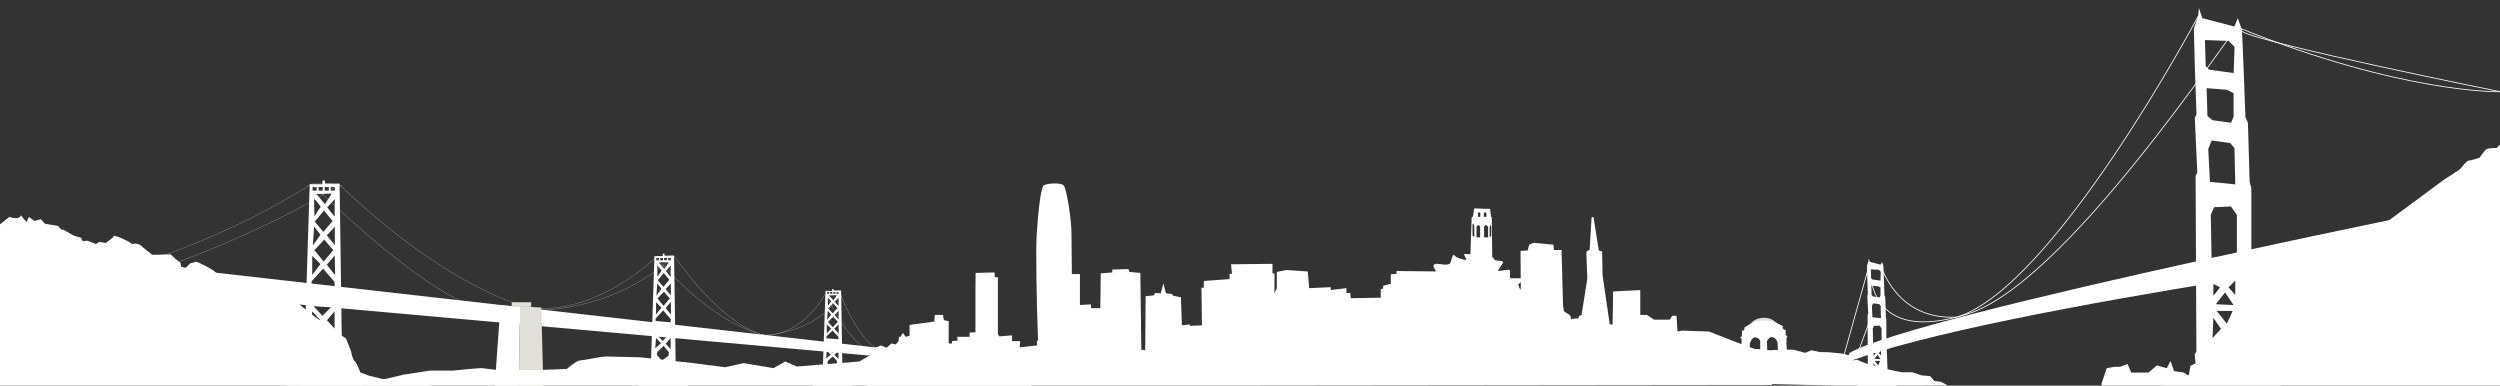 <?xml version="1.0" encoding="UTF-8"?>
<svg id="Layer_1" xmlns="http://www.w3.org/2000/svg" xmlns:xlink="http://www.w3.org/1999/xlink" version="1.1" viewBox="0 0 2784.9 429.6">
  <rect x="0" y="0" width="2784.9" height="429.6" fill="#333333" stroke="none"/>
  <!-- Generator: Adobe Illustrator 29.2.1, SVG Export Plug-In . SVG Version: 2.1.0 Build 116)  -->
  <defs>
    <style>
      .st0 {
        fill: #e0dfd9;
      }

      .st1 {
        fill: #e1dfdc;
      }

      .st2, .st3 {
        fill: #fff;
      }

      .st4, .st5, .st6 {
        fill: none;
        stroke: #fff;
      }

      .st4, .st3 {
        stroke-width: .2px;
      }

      .st5 {
        stroke-width: .2px;
      }

      .st6 {
        stroke-width: .9px;
      }

      .st3 {
        stroke: #eb2127;
      }
    </style>
  </defs>
  <g>
    <polygon class="st2" points="218.7 301.3 1062.6 397 1060.7 404.4 241.2 331 218.7 301.3"/>
    <path class="st4" d="M165.9,289.9s90.5-27.4,182.2-85.6c22.6.2,19.2,1.2,29.7,1.2,127.6,121.4,212.2,137.1,212.2,137.1,0,0,62.9,14.2,141.5-56.5,4.4-.2,10.9-.9,19.3-1.2,62.3,87.4,103.6,88.8,103.6,88.8,0,0,38.2.6,65.1-46.8"/>
    <path class="st4" d="M177.1,299.7s113.6-38.6,199.6-93.2c21.2.2-37.3,0-27.4,0-1.8-1.7,142.9,142.4,197.3,136.8l42.7,2.2s87.5,6.6,161.2-59.7c4.1-.2-27.5.9-19.7.6,68.8,80.4,121.3,86.9,121.3,86.9,0,0,59.3-1.9,84.6-46.3"/>
    <path class="st4" d="M936.2,327.8s25.1,66,53.9,65.1"/>
    <path class="st5" d="M919.8,327.3s29.6,65.2,56.1,64.3"/>
    <polygon class="st0" points="579.3 341.2 577.9 431.4 605.3 431.8 603 342.6 579.3 341.2"/>
    <polygon class="st2" points="557.5 340.3 579.3 341.2 577.9 431.4 551 431.4 557.5 340.3"/>
    <path class="st2" d="M710.8,429.6l1.4-3.6,7-.9,2.3-5.3,3.3-4.9,4.2-129.6h9.3v-2.7h1.9v2.2h10.7l1.9,128.2,3.3,5.3v3.6l.9,2.7,9.3,1.3v4.4l-55.5-.7ZM739.2,385.2l-7,6.9-.5,3.2,5.6,6.4,7.4-5.5.5-3.7-6-7.3ZM729.9,387.9l6.5-5.5-5.6-5.9-.9,11.4ZM747.1,376.5l-5.6,6.4,5.6,5.9v-12.3ZM738.2,379.7l6.5-6.4-13-.5,6.5,6.9ZM747.1,359.1v-3.7l-8.4-9.6-8.4,9.1v2.7l16.8,1.5ZM730.8,350.4l6-7.8-6-5.9v13.7ZM741.5,343.1l6,7.5-.2-14.2-5.8,6.7ZM746.1,332.5l-6.5-7.5-7.2,7.5,6.7,8.2,7-8.2ZM747.3,329.1v-13.3l-5.8,6.2,5.8,7.1ZM736.8,321.6l-4.7-5.9-.9,13.7,5.6-7.8ZM739.4,304.2l-6.7,8,6.3,7.3,6.7-7.8-6.3-7.5ZM741.7,301.9l5.3,6.6.2-12.6-5.5,6ZM740.1,299.6l4.9-7.5-11.2.2,6.3,7.3ZM732.2,295.5l.2,12.8,4.6-6.9-4.8-5.9ZM742.9,287.4h-3v2.5h3v-2.5ZM747.3,287.4h-3v2.5h3v-2.5ZM738.5,287.4h-3v2.5h3v-2.5ZM734.1,287.4h-3v2.5h3v-2.5Z"/>
    <path class="st2" d="M905.1,429.6l1.1-2.6,5.6-.6,1.9-3.9,2.6-3.6,3.3-94.9h7.4v-2h1.5v1.6h8.5l1.5,94,2.6,3.9v2.6l.7,1.9,7.4,1v3.3l-44.1-.7ZM927.7,397.1l-5.6,5-.4,2.3,4.5,4.7,5.9-4,.4-2.7-4.8-5.3ZM920.3,399.1l5.2-4-4.5-4.4-.7,8.4ZM934,390.7l-4.5,4.7,4.5,4.4v-9.1ZM926.9,393l5.2-4.7-10.4-.3,5.2,5ZM934,377.9v-2.7l-6.7-7-6.7,6.7v2l13.4,1ZM921,371.6l4.8-5.7-4.8-4.4v10.1ZM929.5,366.2l4.8,5.5-.2-10.4-4.6,4.9ZM933.3,358.5l-5.2-5.5-5.8,5.5,5.4,6,5.6-6ZM934.2,356v-9.7l-4.6,4.5,4.6,5.2ZM925.8,350.5l-3.7-4.4-.7,10.1,4.4-5.7ZM927.9,337.7l-5.4,5.9,5,5.4,5.4-5.7-5-5.6ZM929.7,336l4.3,4.9.2-9.2-4.5,4.3ZM928.4,334.4l3.9-5.5-8.9.2,5,5.3ZM922.1,331.3l.2,9.4,3.7-5-3.9-4.4ZM930.7,325.4h-2.4v1.8h2.4v-1.8ZM934.2,325.4h-2.4v1.8h2.4v-1.8ZM927.1,325.4h-2.4v1.8h2.4v-1.8ZM923.6,325.4h-2.4v1.8h2.4v-1.8Z"/>
    <path class="st2" d="M317.2,429.3l2.1-5.5,10.7-1.4,3.6-8.3,5-7.6,6.4-201.3h14.2v-4.1h2.8v3.4h16.3l2.8,199.2,5,8.3v5.5l1.4,4.1,14.2,2.1v6.9l-84.5-1.3ZM360.6,360.3l-10.7,10.7-.7,5,8.5,10,11.4-8.5.7-5.7-9.2-11.5ZM346.4,364.6l9.9-8.5-8.5-9.2-1.4,17.7ZM372.7,346.8l-8.5,10,8.5,9.2v-19.2ZM359.2,351.8l10-10-19.9-.7,9.9,10.7ZM372.7,319.8v-5.7l-12.8-14.9-12.8,14.2v4.3l25.6,2.1ZM347.8,306.3l9.2-12.1-9.2-9.2v21.3ZM364.1,294.9l9.2,11.7-.4-22-8.8,10.3ZM371.2,278.6l-10-11.7-11,11.7,10.3,12.8,10.7-12.8ZM373,273.2v-20.6l-8.9,9.6,8.9,11ZM357,261.5l-7.1-9.2-1.4,21.3,8.5-12.1ZM360.9,234.5l-10.3,12.4,9.6,11.4,10.3-12.1-9.6-11.7ZM364.5,231l8.2,10.3.3-19.5-8.5,9.2ZM362,227.4l7.5-11.7-17.1.4,9.6,11.3ZM349.9,221l.3,19.9,7.1-10.7-7.4-9.2ZM366.3,208.4h-4.6v3.9h4.6v-3.9ZM373,208.4h-4.6v3.9h4.6v-3.9ZM359.5,208.4h-4.6v3.9h4.6v-3.9ZM352.8,208.4h-4.6v3.9h4.6v-3.9Z"/>
    <polygon class="st3" points="353.5 364.5 363.7 375.6 353.5 389.6 345.1 375.6 353.5 364.5"/>
    <rect class="st0" x="570" y="336.7" width="21.7" height="5.1"/>
    <path class="st2" d="M0,249.9l10.3-8.2c12.8,3.8,12.8-1.9,12.8-1.9l6.4,7.6,2.6-5.7,6.4,4.4,7-1.9,4.5,5,14.7,2.5,3.2,3.8,3.2.6,10.9,6.3,8.3,2.5,1.9,3.8,5.1-.6,9.6,3.8,3.8-2.5,7,1.3s8.3-5.7,9-7.6c.6-1.9,17.3,5.7,20.5,8.8,7-2.5,12.2,3.8,12.2,3.8l10.3,8.2,20.5-.6,5.1,5,5.8,4.4.6,4.4,5.1,1.3,5.1-5,7-1.9s19.2,8.2,22.4,13.2c9,2.5,20.5,5,20.5,5l14.1,8.8,17.9,10.7,22.4-.6,7.7,2.5,23.7,19.5,14.7,10.7,23.1,15.8,5.8,14.5s1.3,8.8,3.8,10.7c2.6,1.9,6.4,12.6,6.4,12.6l9.3,3.5,14.9,3.7,67.8,9.3L0,429.6v-179.7Z"/>
    <path class="st2" d="M1149.3,430.6l-736.3.3-17.7-.5,53.9-13,29.7-4.6h26l19.5-1.9,12.1-.9,22.3,2.8,49.3-.9,23.2-.9s11.2-9.3,13.9-9.3,26-4.6,28.8-4.6,39,.9,39,.9l59.5,6.5,35.3,4.6,20.4-4.6,33.5,5.6,13-7.4,13,5.6,69.7-5.6,18.6-11.1,85.5,8.4,18.8.7-.2-15.6,6.5-5.6v-56.7l.2-18.8,21.1-.5.2,5.3h3.5v92.5l7.4-3.3,2.8-6.5h4.6l4.6-2.8h7.4l4.7,1.9,4.6,2.8.9,8.4.7,28.8Z"/>
    <polygon class="st2" points="966.4 404.4 966.4 400.2 969.6 399.6 970.1 392.2 972.8 388.5 981.3 384.8 987.7 387.4 993 382.6 997.8 383.7 1001 380 1001.5 375.2 1003.1 375.2 1005.8 370.9 1008.9 375.2 1013.2 374.1 1013.2 361.9 1040.8 358.2 1041.3 350.8 1050.4 350.8 1051.4 356.6 1056.8 357.7 1056.8 382.6 1060.5 382.6 1060.5 380 1066.8 379.4 1066.3 375.2 1080.1 375.2 1080.1 370.4 1093.4 369.9 1093.9 377.8 1105.1 377.3 1109.9 369.3 1113.1 374.7 1127.4 373.6 1127.4 380 1136.5 380 1135.9 386.9 1155.1 384.8 1155.1 379.4 1163 380 1163.6 375.7 1167.3 375.7 1167.3 371.5 1186.4 370.4 1186.9 345.4 1196 343.8 1196 340.1 1215.1 339.1 1215.6 343.3 1225.7 343.3 1226.2 304.5 1239 303.5 1239 300.3 1257.1 299.7 1258.1 302.9 1270.3 304 1271.4 389.5 1275.7 390.1 1276.2 330 1285.2 329 1286.8 326.3 1293.1 326.8 1295.9 315.7 1298.9 326.8 1305.4 327.4 1307 329.5 1315.5 331.1 1316.6 362.4 1325.1 361.4 1325.6 363 1338.9 362.4 1338.4 320.5 1341 320.5 1341 313 1369.7 310.9 1369.7 305 1372.4 305 1371.3 294.4 1417.5 293.9 1417.5 304.5 1419.7 304.5 1419.7 321 1419.7 326.8 1422.3 321 1422.3 302.9 1432.9 300.8 1456.8 302.4 1458.4 321 1482.4 319.9 1482.4 323.1 1499.9 321 1499.9 326.3 1504.1 326.3 1504.7 332.2 1538.1 331.6 1538.1 322.1 1540.8 321.5 1540.8 318.3 1549.3 316.2 1549.3 305.6 1555.7 305 1555.7 301.9 1603 302.4 1603 310.9 1607.2 312 1607.7 330.6 1633.8 331.1 1635.4 327.4 1647.6 326.3 1648.1 330 1651.3 330.6 1651.8 338 1654.5 338.5 1654.5 343.3 1657.2 344.4 1657.7 357.7 1671.5 358.2 1671.5 367.2 1675.8 363.5 1680 367.2 1686.9 367.2 1686.4 363 1694.4 363 1693.8 279.5 1701.8 279 1703.4 272.6 1708.2 270.5 1730.5 272.6 1731 278.5 1739.5 278.5 1741.6 356.1 1758.6 354.5 1758.6 352.3 1761.8 350.8 1768.2 310.4 1767.1 280.6 1770.8 278 1773 241.8 1775.1 241.8 1781 279 1784.7 280.1 1785.2 306.6 1793.2 361.4 1796.4 361.4 1796.9 324.7 1827.2 323.1 1827.2 350.8 1834.6 350.8 1842.6 356.1 1860.1 356.1 1862.8 351.8 1867.6 351.8 1868.6 369.3 1873.4 368.3 1903.7 369.3 1935.4 381.6 1962.8 391.7 1974 428.9 965.9 430.1 966.4 404.4"/>
    <path class="st2" d="M1634.9,372.4l4.5-130.6,1.4-.5,1.4-9.1,17.7.5,1.1,8.6.8,1.1,1.4,129.6-28.3.4ZM1649,237.1l-1.5-.7-1.1.7v4.4h2.6v-4.4ZM1652.9,241.5h2.9c0,.1,0-3.8,0-3.8l-1.5-1.7-1.4,1.7v3.8ZM1644.7,264.4h4.1v-11.7l-1.4-2.2-2.6,1.8v12.1ZM1653.3,264.4h4.4v-11.8l-2.6-2.2-1.9,1.9v12.1ZM1642.2,251.3l-1.1-2.6-.8,1.8v11.9l2.1,1.5-.2-12.6ZM1659.4,264l1.8-1v-10.4l-.8-2.6-1,3v11Z"/>
    <path class="st2" d="M1633.7,289.6c-3,.1-8.8-2.1-8.8-2.1-2.1-.8-4.4-2.3-5-3.3s-1.4,0-2,1.7c-.6,1.8-1.9,7.2-3.2,8s-5.2,1.3-7.4.6l-7.7-.7c-2.3.3-3.4,2.1-2.4,4,.9,1.9,3.7,6,2.8,6-.9-.1-2.4,2-2.1,3.6s-1,4.2-3,3.6-8.5-6.1-10.8-5.8l-3.3,1c-2.1.8-3.8,3.4-3.6,5.7l1.3,12.5c.7,2.2,0,4.7-1.6,5.7s-6.7,3.3-8,3.5-5.4,7.7-6.7,9.6c0,0-7.9,12.1-3.9,17.5,5,6.8,17.5,2.8,25.1,3.5,17.3,1.6,35.5,2.4,54.2,3.3,38.2,1.8,111.9,1.7,111.9,1.7,2.3,0,3.2-1.6,2.1-3.6l-2.1-8.5c.8-2.1.5-4.9-.8-6-1.3-1.2-7.1-4.1-6.9-5.2s-.2-4.8-1.6-5.9c-1.3-1.1-3.6-4-2.8-4.8.9-.8,1-3.9,0-6l-4.2-3.7c-2.1-.9-3.9-.7-3.9.5s-2.2,4.7-4.3,5.5l-5.5,1.8c-2.2.6-3.9-.4-3.7-2.1.2-1.8-.6-5.5-2.9-5.4l-8.4,4.4c-1.6,1.7-2.7,1.2-2.6-1.1l-9.3-8c-.5-2.2-1.2-4.1-1.5-4-.3,0,1.7-1.3,3.1-3s2.4-4.5.2-4.1h-9.3c-2.2.6-3.6-.8-3.1-3.1v-3.4c.6-2.2-.6-3.5-2.9-2.9l-8.5,1c-2.2.6-2.7-.2-.9-1.8l3.6-5.6c1.7-1.6,1.2-3.2-1-3.5s-7.3-.5-7.3-1.3-2.4-3.3-4.7-3.7c0,0-16.5-3.1-29.6-2.7"/>
    <g>
      <path class="st2" d="M2784.9,219.9s-650.3,129.8-725.1,173.5c0,0-1.4,8-1.4,9.9,163.2-62.5,726.5-135.4,726.5-135.4v-48Z"/>
      <path class="st2" d="M2411,429.2l5.6-7.5,5.6-2.8,6.6.9,9.4-1.9,1.9-10.3,5.6-2.8-.9-10.3,1.9-2.8-.9-195.6,1.9-3.8-2.8-61.1,1.9-3.8-1.9-54.5-1-41.4,4.7-13.2.9-9.4,3.8,11.3,35.7,9.4,3.8-9.4,4.7,13.2,1.9,46.1,1.9,50.8,2.8,6.6,1.9,65.8,1.9,6.6v67.7l4.7,116.6,5.6,12.2.9,5.6,10.3,5.6,7.5,4.7,4.7,7.5h-130.6ZM2456.2,44.6l.9,29.2,3.8,3.8,27.3,3.8,1-29.2-6.6-6.6-26.4-1ZM2458.1,98.2l.9,31,5.6,4.7,20.7,2.8,2.8-6.6v-26.3l-7.5-3.8-22.5-1.8ZM2463.7,156.5l-3.8,9.4,1.9,36.7,28.2,2.8-.9-40.4-4.7-5.6-20.7-2.9ZM2466.5,230.8l-3.8,8.5.9,48,28.2-2.8v-45.1l-6.6-9.4-18.7.8ZM2465.6,316.3v13.2l7.5-9.4-7.5-3.8ZM2482.5,320.1l7.5,8.5v-16l-7.5,7.5ZM2478.7,325.7l-10.4,13.2,19.8.9-9.4-14.1ZM2480.6,360.5l6.6-14.1h-17.9l11.3,14.1ZM2465.6,354l-.9,22.6,9.4-10.3-8.5-12.3Z"/>
      <path class="st2" d="M2068.7,430.1l1.9-2.5,1.9-1,2.2.3,3.2-.6.6-3.5,1.9-1-.3-3.5.6-1-.3-66.1.7-1.3-1-20.7.6-1.3-.6-18.4-.3-14,1.6-4.4.3-3.2,1.3,3.8,12.1,3.2,1.3-3.2,1.6,4.4.6,15.6.6,17.2.9,2.2.6,22.3.6,2.2v22.9l1.6,39.4,1.9,4.1.3,1.9,3.5,1.9,2.5,1.6,1.6,2.5h-44v.2ZM2084,300.1l.3,9.9,1.3,1.3,9.2,1.3.3-9.9-2.2-2.2-8.9-.4ZM2084.6,318.2l.3,10.5,1.9,1.6,7,1,1-2.2v-8.9l-2.5-1.3-7.7-.7ZM2086.5,337.9l-1.3,3.2.6,12.4,9.5.9-.3-13.7-1.6-1.9-6.9-.9ZM2087.5,363l-1.3,2.9.3,16.2,9.5-1v-15.2l-2.2-3.2-6.3.3ZM2087.1,392v4.5l2.6-3.2-2.6-1.3ZM2092.9,393.2l2.5,2.9v-5.4l-2.5,2.5ZM2091.6,395.2l-3.5,4.5,6.7.3-3.2-4.8ZM2092.2,406.9l2.2-4.8h-6l3.8,4.8ZM2087.1,404.7l-.3,7.6,3.2-3.5-2.9-4.1Z"/>
      <path class="st6" d="M2083,291.8s-9.2,93.2,103.8,59.4c110-27.3,300.7-320,305.5-320.9,183.4,74.4,292.6,71.9,292.6,71.9"/>
      <path class="st6" d="M2448.6,18.2s-159.6,300.5-268.3,335c-68.4,4.2-85.3-58.3-85.3-58.3"/>
      <path class="st6" d="M2497.8,35.1c24,14.1,287.1,67,287.1,67"/>
      <line class="st6" x1="2082.4" y1="294.7" x2="2053.4" y2="398.3"/>
      <line class="st6" x1="2082.7" y1="357.4" x2="2069.7" y2="392.7"/>
      <path class="st2" d="M2169.8,429.4l-7.8-4.2-7.1-.7-4.9-5.6-9.2-.7-10.6-3.5h-11.2l-7.8-1.4-9.2-2.1s-21.2-5.6-23.3-6.3c-2.1-.7-9.9-4.2-9.9-4.2l-4.9.7-4.2-5.6-8.5-2.1-7.8-.7-7.8-.7h-7.8l-9.9-2.1-7.1,2.8-13.4-3.5h-14.1l-11.3.7-14.1-1.4-9.9.7-14.1-2.1-10.6,2.1-12.7-2.1-10.6,2.8-16.2-.7v36.4l184.6,4.2,101.4-.7Z"/>
    </g>
    <path class="st2" d="M2341.3,426.4l5.5-16.2,8.2-1.6h6.8l8.2-3.2,4.1,9.7h19.1l9.6-8.1,10.9,3.2,4.1-8.1,4.1,11.3,10.9,1.6,9.6,6.5h15s13.7,1.6,13.7-3.2,6.8-30.7,6.8-30.7l2.7-22.6,8.2-9.7,9.6-16.1,5.5-21v-16.2l8.2-12.9s9.5-3.2,13.7-3.2,16.4-1.6,16.4-1.6l20.5-1.6,30.1-6.5,15-1.6,20.5-4.8,93.9-69.4,18.2-11.9s7.3-9.7,10-9.7,11.8-3.2,11.8-3.2c0,0,5.5-8.6,8.2-9.7,2.7-1.1,10.9-1.1,10.9-1.1l4.1-4.3v269.5l-444.3.8v-4.4h.2Z"/>
    <g>
      <path class="st1" d="M1950.7,360s3.9-5.7,13.7-6c9.8-.3,14.1,5.6,14.1,5.6l-13.9-2-13.9,2.4Z"/>
      <path class="st2" d="M1990.8,396.7l-50.9-.7v-1.9l.2-16.4-1-1-.4-1.5h1.5l.5-5.6-.6-1.3h2.3l.8-1.6v-1.9c0,0,4.4-2.7,4.4-2.7,0,0,5.7-5.3,17.6-4.9,13.1.1,16.1,3.8,16.1,3.8l4.2,1.9.9.8-.7.8v.9l1.6,2h2.2c0-.1-.5,1.3-.5,1.3l.5,5.4h1.5l-.2,1.6-1,.9.2.7-.2.7.7.2-.6,1.9.6,10.2.3,6.4ZM1980.8,394.5l-.7-13.1s-1.6-5.4-6.1-5.9c-3.1-.6-5.7,4.6-5.7,4.6l.4,13.6,12.1.8ZM1960.8,394.6v-15c-.1,0-1.6-3.8-5.9-3.8-3.1-.1-5.6,6.3-5.6,6.3l-.4,12.5h11.9Z"/>
    </g>
  </g>
  <path class="st2" d="M1155.2,344.1s-1.6-62.6-.4-82.2c1.5-24.3,4.5-52.7,7.8-55.3,3.4-2.6,19.4-3.4,22.4,0s9,38.9,8.6,55.7c0,9,.4,43,.4,43h9v84.1l-46.3.9-1.5-46.2Z"/>
</svg>